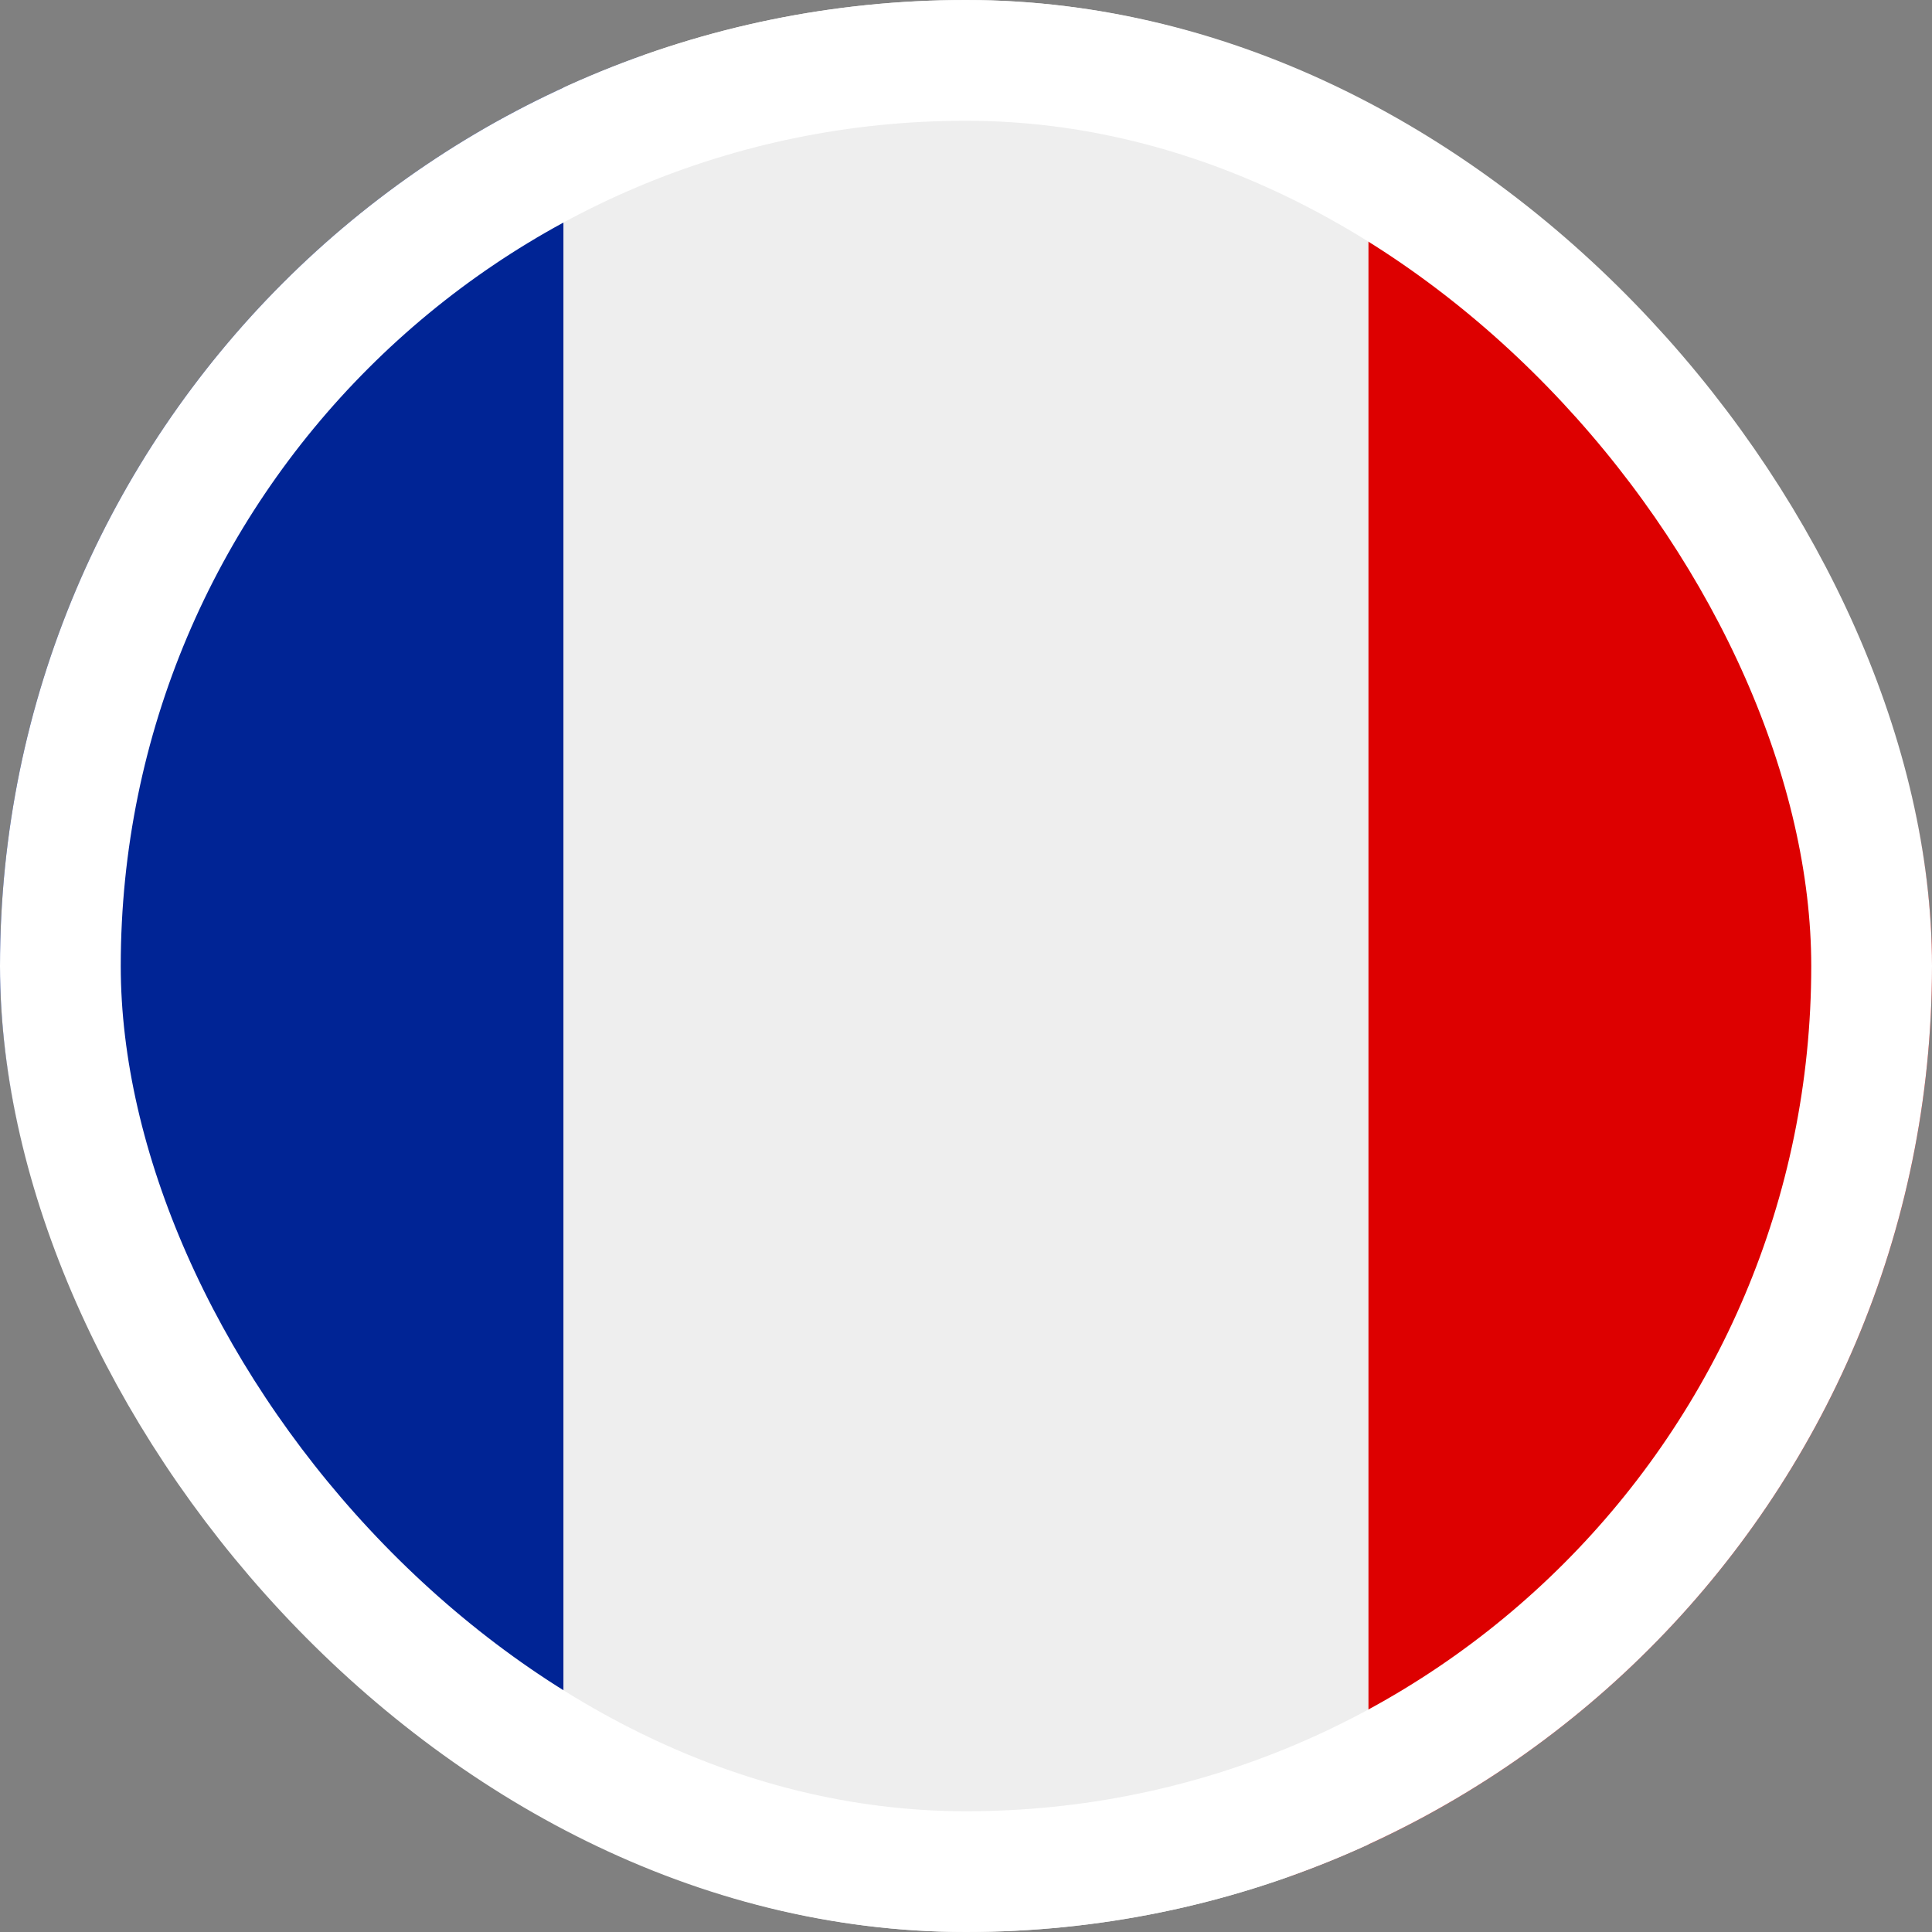 <svg width="16" height="16" viewBox="0 0 16 16" fill="none" xmlns="http://www.w3.org/2000/svg">
<rect x="0" y="0" width="16" height="16" fill="#808080" stroke="none"/>
<g clip-path="url(#clip0_6253_36981)">
<g clip-path="url(#clip1_6253_36981)">
<rect x="16" width="16" height="5.333" transform="rotate(90 16 0)" fill="#DD0000"/>
<rect x="5.333" width="16" height="5.333" transform="rotate(90 5.333 0)" fill="#002495"/>
<rect x="11.333" width="16" height="6.667" transform="rotate(90 11.333 0)" fill="#EEEEEE"/>
</g>
</g>
<rect x="0.5" y="0.5" width="15" height="15" rx="7.5" stroke="white"/>
<defs>
<clipPath id="clip0_6253_36981">
<rect width="16" height="16" rx="8" fill="white"/>
</clipPath>
<clipPath id="clip1_6253_36981">
<rect width="16" height="16" rx="8" fill="white"/>
</clipPath>
</defs>
</svg>
